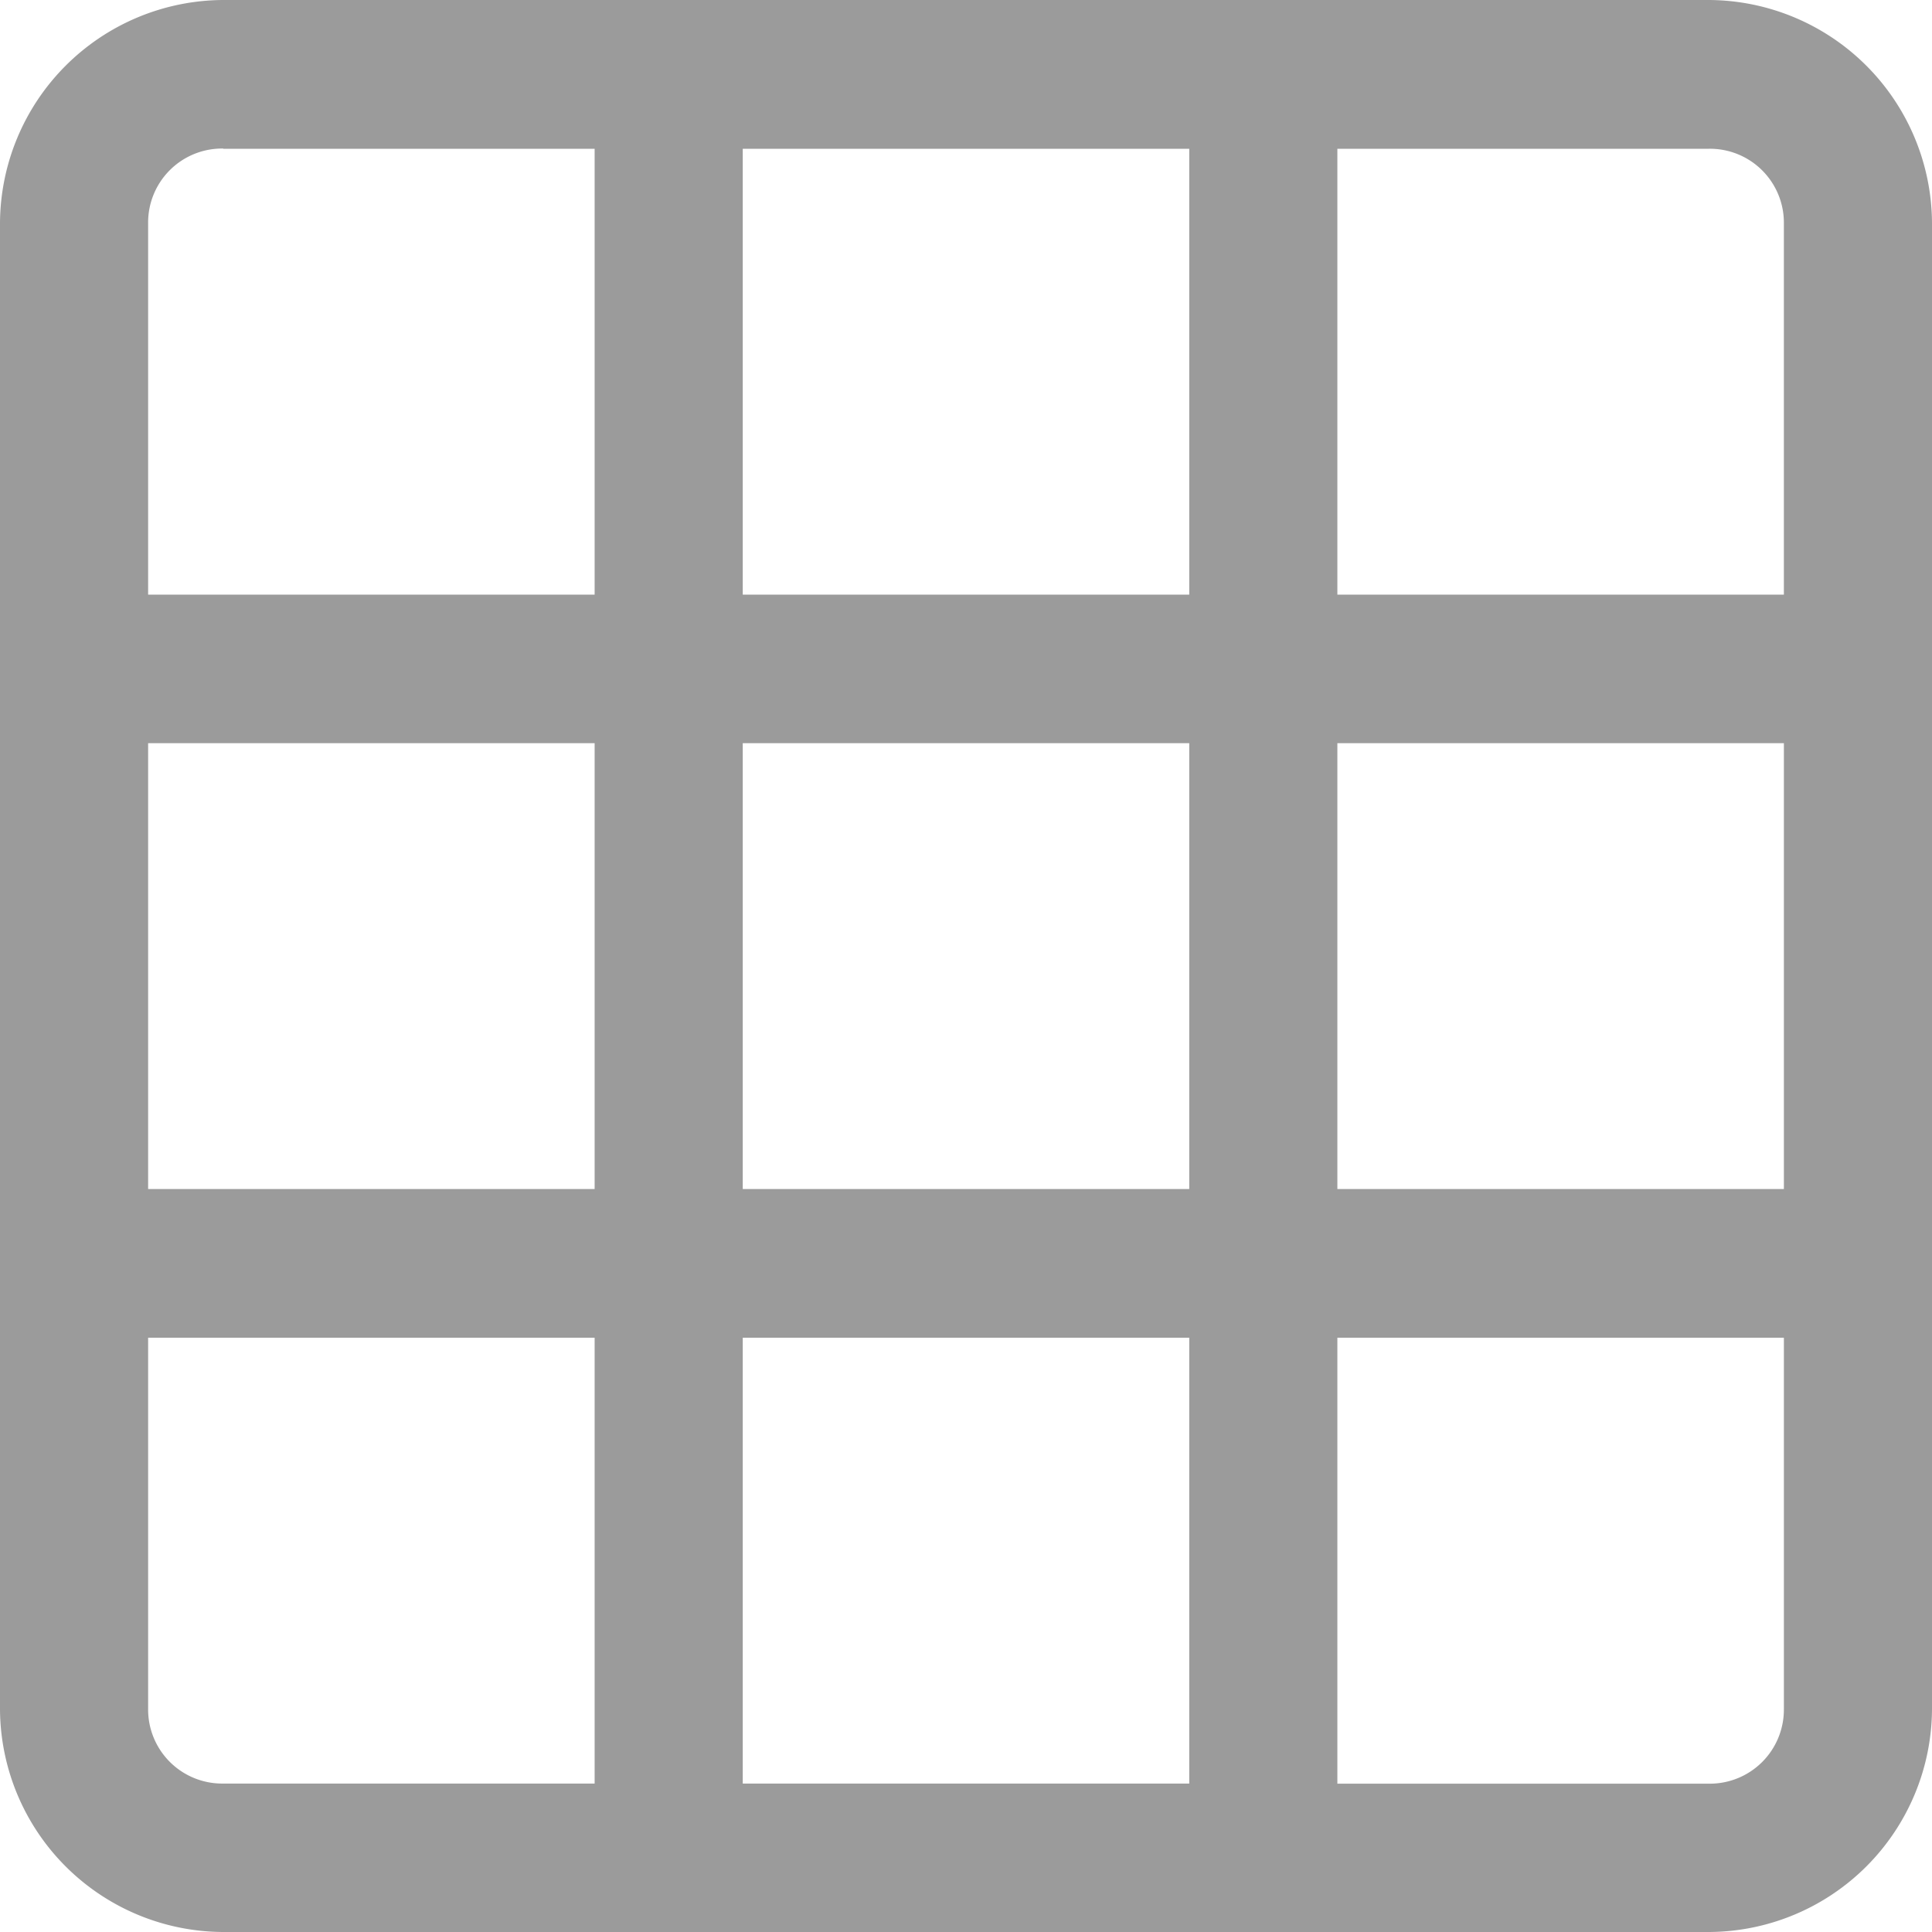 <svg xmlns="http://www.w3.org/2000/svg" width="18" height="18" viewBox="0 0 18 18">
  <defs>
    <style>
      .cls-1 {
        fill: #9b9b9b;
        fill-rule: evenodd;
      }
    </style>
  </defs>
  <path id="Shape" class="cls-1" d="M1335.08,18a2.089,2.089,0,0,0-2.08,2.077V33.922A2.087,2.087,0,0,0,1335.08,36h13.84a2.087,2.087,0,0,0,2.08-2.076V20.076A2.089,2.089,0,0,0,1348.92,18h-13.84Zm0,1.386h3.46v4.154h-4.16V20.076A0.689,0.689,0,0,1,1335.08,19.384Zm4.84,0h4.16v4.154h-4.16V19.384Zm5.54,0h3.46a0.689,0.689,0,0,1,.7.692v3.462h-4.16V19.384Zm-11.08,5.538h4.16v4.154h-4.16V24.922Zm5.54,0h4.16v4.154h-4.16V24.922Zm5.54,0h4.16v4.154h-4.16V24.922Zm-11.08,5.539h4.16v4.154h-3.46a0.69,0.69,0,0,1-.7-0.693V30.461Zm5.54,0h4.16v4.154h-4.16V30.461Zm5.54,0h4.16v3.462a0.69,0.69,0,0,1-.7.693h-3.46V30.461Z" transform="translate(-1333 -18)"/>
</svg>
